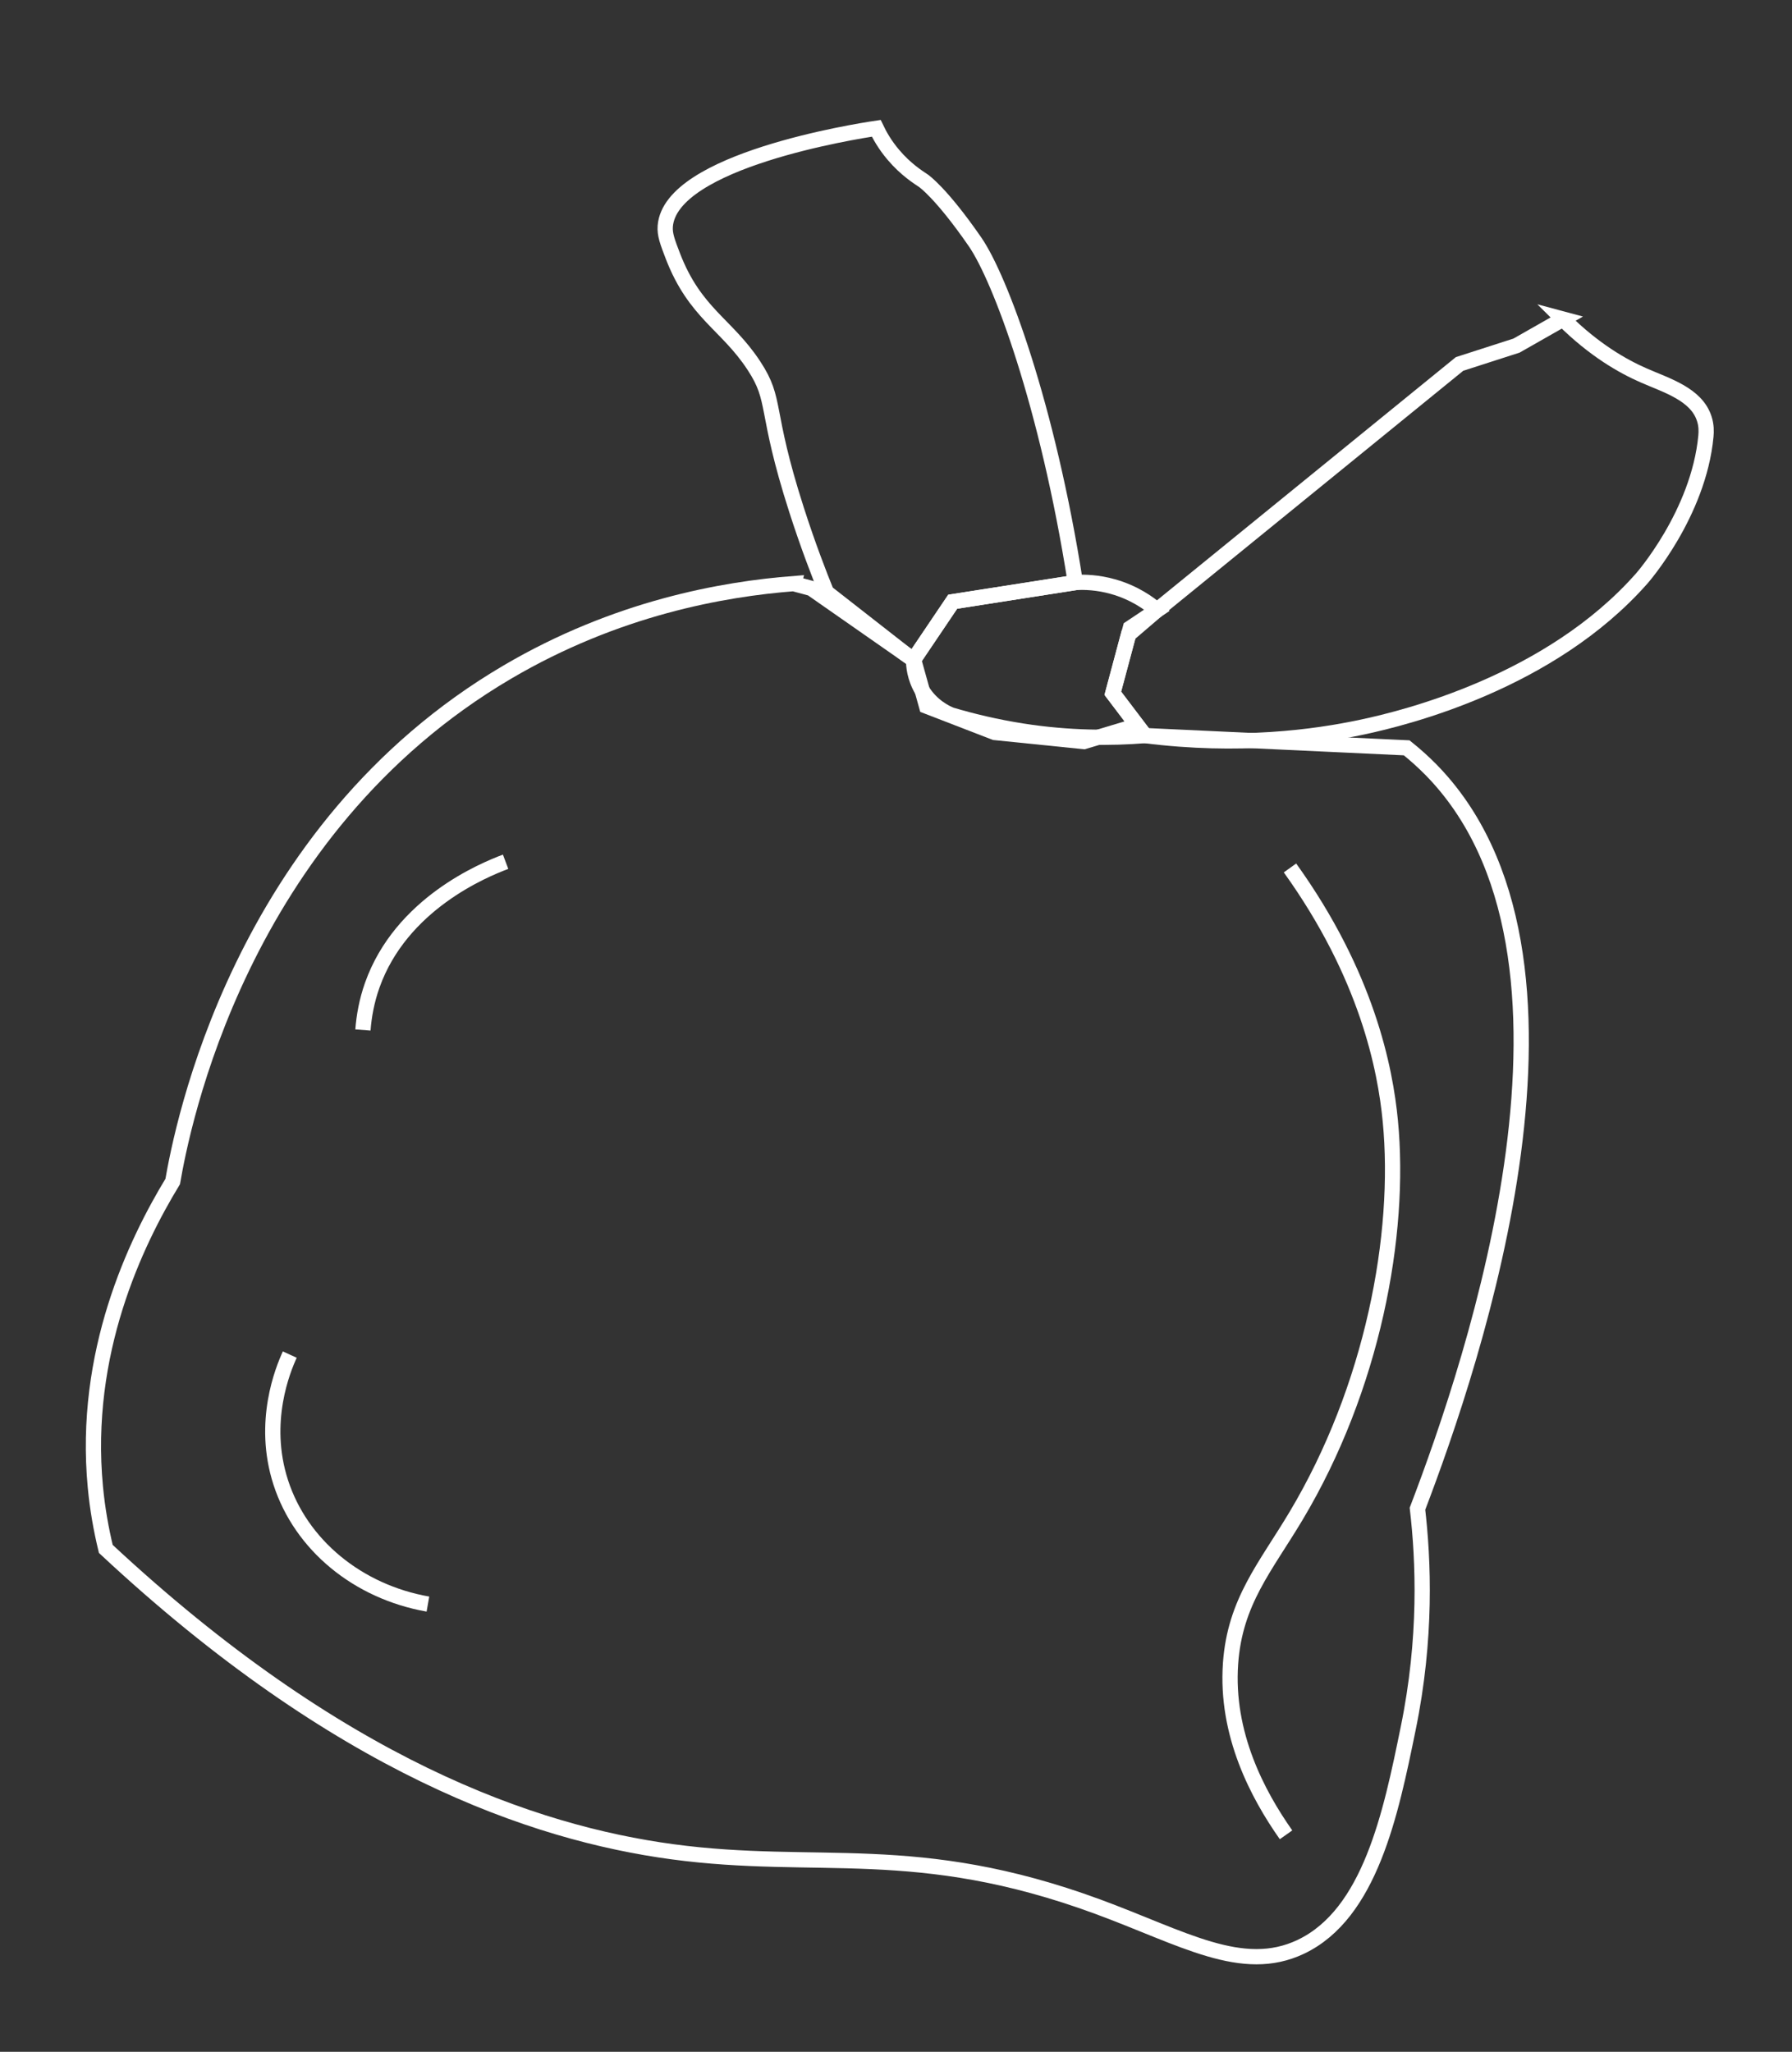 <svg width="235" height="269" viewBox="0 0 235 269" fill="none" xmlns="http://www.w3.org/2000/svg">
<rect x="0" y="0" width="235" height="269" fill="#333333" stroke="none"/>
<g id="Layer_1" clip-path="url(#clip0_272_1638)">
<path id="Vector" d="M104.108 76.512C94.833 77.231 80.863 79.687 66.527 88.116C31.277 108.834 23.83 148.102 22.65 154.899C17.779 162.916 10.832 177.362 12.507 194.967C12.777 197.842 13.268 200.553 13.875 203.07C44.413 231.565 69.942 240.311 88.152 242.772C107.322 245.361 120.126 241.215 143.94 249.967C155.138 254.089 162.901 258.892 170.593 255.235C179.681 250.91 182.391 237.748 184.657 226.661C187.113 214.745 186.669 204.566 185.885 197.804C193.278 178.464 211.453 125.042 187.595 100.853C186.625 99.872 185.578 98.935 184.471 98.045C173.032 97.511 161.594 96.977 150.141 96.439C145.721 96.793 140.237 96.813 134.042 95.842C130.568 95.296 127.439 94.537 124.694 93.722C124.046 93.452 122.18 92.584 120.913 90.498C119.916 88.837 119.8 87.236 119.805 86.501C115.339 83.382 110.857 80.259 106.391 77.14L104.104 76.527L104.108 76.512Z" stroke="white" stroke-width="2" stroke-miterlimit="10"/>
<path id="Vector_2" d="M204.979 41.836L198.874 45.31L191.405 47.714L151.708 80.008L147.988 83.192L145.925 90.889L150.126 96.435C162.474 97.998 172.379 96.663 178.699 95.313C184.323 94.113 203.288 89.455 215.298 75.838C215.298 75.838 222.756 67.376 223.712 57.172C223.764 56.561 223.784 55.766 223.491 54.886C222.461 51.679 218.539 50.532 215.544 49.217C212.805 48.018 209.035 45.887 204.964 41.832L204.979 41.836Z" stroke="white" stroke-width="2" stroke-miterlimit="10"/>
<path id="Vector_3" d="M141.02 76.375L124.936 78.889L119.809 86.486L121.508 92.58L130.45 96.033L142.129 97.224L149.15 95.117L145.94 90.893L148.235 82.329L151.727 79.997C150.673 79.09 148.726 77.687 145.954 76.912C143.974 76.35 142.241 76.302 141.039 76.364L141.02 76.375Z" stroke="white" stroke-width="2" stroke-miterlimit="10"/>
<path id="Vector_4" d="M114.912 16.822C112.293 17.209 87.941 21.049 87.241 29.639C87.155 30.738 87.522 31.701 88.248 33.593C91.155 41.1 95.312 42.502 98.88 47.959C101.928 52.605 100.179 53.514 104.448 66.816C105.967 71.548 107.428 75.303 108.383 77.657C111.828 80.343 115.269 83.043 118.715 85.728L119.809 86.486L124.936 78.889L141.02 76.375C137.352 52.998 131.134 36.45 127.869 31.715C123.414 25.267 121.109 23.705 121.109 23.705C120.389 23.223 118.785 22.217 117.165 20.309C116.032 18.98 115.333 17.704 114.912 16.822Z" stroke="white" stroke-width="2" stroke-miterlimit="10"/>
<path id="Vector_5" d="M169.167 113.792C179.292 127.894 181.665 140.143 182.323 146.952C183.772 161.933 179.989 181.968 169.971 198.73C165.958 205.456 161.949 209.956 161.373 218.084C160.718 227.343 164.924 235.262 168.648 240.553" stroke="white" stroke-width="2" stroke-miterlimit="10"/>
<path id="Vector_6" d="M66.304 112.981C63.418 114.066 52.601 118.504 48.815 129.167C48.09 131.216 47.734 133.203 47.594 135.039" stroke="white" stroke-width="2" stroke-miterlimit="10"/>
<path id="Vector_7" d="M38.002 177.594C37.117 179.519 34.262 186.411 36.805 194.317C39.451 202.555 46.922 208.689 56.117 210.304" stroke="white" stroke-width="2" stroke-miterlimit="10"/>
</g>
<defs>
<clipPath id="clip0_272_1638">
<rect width="181.652" height="229.37" fill="white" transform="translate(59.365) rotate(15)"/>
</clipPath>
</defs>
</svg>
